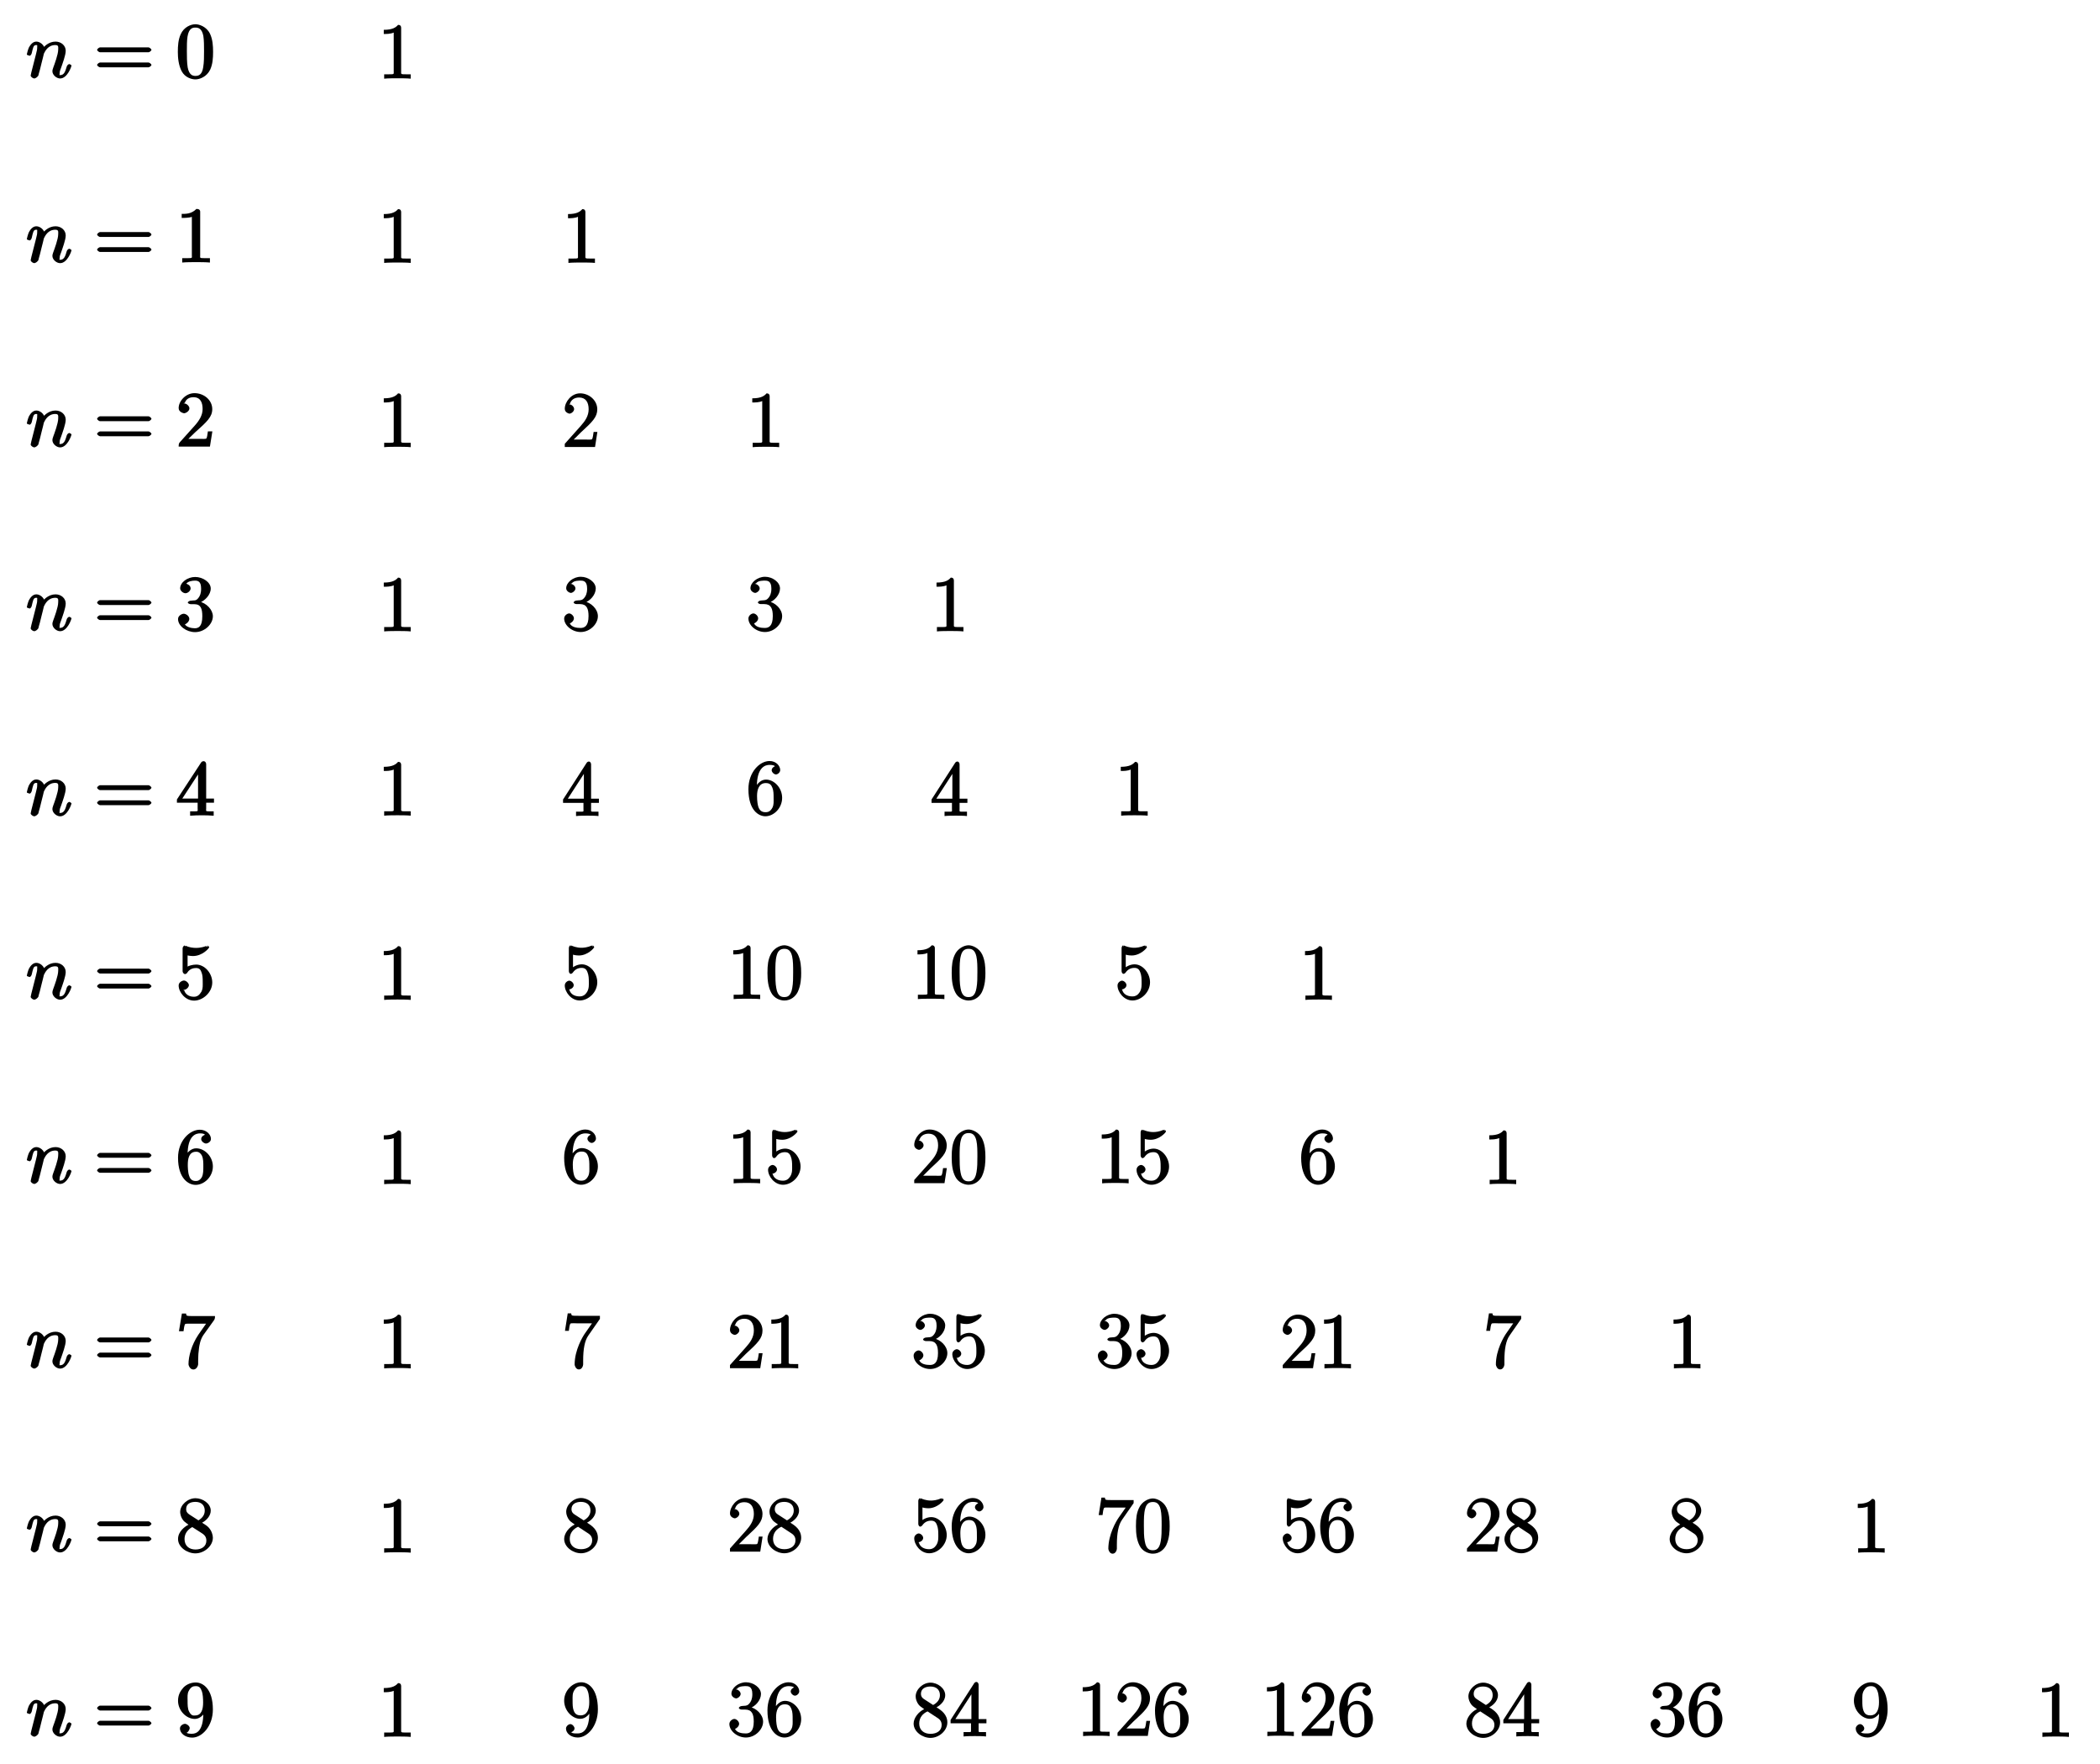 <?xml version="1.0" encoding="UTF-8"?>
<svg xmlns="http://www.w3.org/2000/svg" xmlns:xlink="http://www.w3.org/1999/xlink" width="323.083pt" height="271.36pt" viewBox="0 0 323.083 271.36" version="1.1">
<defs>
<g>
<symbol overflow="visible" id="glyph0-0">
<path style="stroke:none;" d=""/>
</symbol>
<symbol overflow="visible" id="glyph0-1">
<path style="stroke:none;" d="M 5.062 -0.141 L 5.062 -0.641 L 4.531 -0.641 C 3.484 -0.641 3.594 -0.641 3.594 -1.062 L 3.594 -7.812 C 3.594 -8.078 3.438 -8.25 3.125 -8.25 C 2.797 -7.875 2.312 -7.484 0.922 -7.484 L 0.922 -6.844 C 1.359 -6.844 1.953 -6.844 2.453 -7.062 L 2.453 -1.062 C 2.453 -0.641 2.578 -0.641 1.531 -0.641 L 0.984 -0.641 L 0.984 0.031 C 1.484 -0.031 2.641 -0.031 3.031 -0.031 C 3.438 -0.031 4.578 -0.031 5.062 0.031 Z M 5.062 -0.141 "/>
</symbol>
<symbol overflow="visible" id="glyph0-2">
<path style="stroke:none;" d="M 5.266 -2.312 L 4.859 -2.312 C 4.797 -1.953 4.75 -1.406 4.625 -1.203 C 4.547 -1.094 3.984 -1.141 3.625 -1.141 L 1.406 -1.141 L 1.516 -0.891 C 1.844 -1.156 2.562 -1.922 2.875 -2.219 C 4.703 -3.891 5.422 -4.609 5.422 -5.797 C 5.422 -7.172 4.172 -8.25 2.781 -8.25 C 1.406 -8.25 0.422 -6.906 0.422 -5.875 C 0.422 -5.266 1.109 -5.125 1.141 -5.125 C 1.406 -5.125 1.859 -5.453 1.859 -5.828 C 1.859 -6.172 1.484 -6.547 1.141 -6.547 C 1.047 -6.547 1.016 -6.547 1.203 -6.609 C 1.359 -7.203 1.859 -7.609 2.625 -7.609 C 3.641 -7.609 4.094 -6.891 4.094 -5.797 C 4.094 -4.781 3.562 -4 2.875 -3.234 L 0.422 -0.484 L 0.422 0 L 5.078 0 L 5.438 -2.312 Z M 5.266 -2.312 "/>
</symbol>
<symbol overflow="visible" id="glyph0-3">
<path style="stroke:none;" d="M 5.516 -2.188 C 5.516 -3.281 4.469 -4.297 3.328 -4.5 L 3.328 -4.203 C 4.359 -4.5 5.188 -5.516 5.188 -6.453 C 5.188 -7.406 4.047 -8.25 2.891 -8.25 C 1.703 -8.25 0.641 -7.359 0.641 -6.484 C 0.641 -6.016 1.188 -5.766 1.359 -5.766 C 1.609 -5.766 2.062 -6.094 2.062 -6.453 C 2.062 -6.844 1.609 -7.156 1.344 -7.156 C 1.281 -7.156 1.25 -7.156 1.531 -7.25 C 1.781 -7.703 2.797 -7.656 2.859 -7.656 C 3.25 -7.656 3.859 -7.625 3.859 -6.453 C 3.859 -6.234 3.875 -5.672 3.531 -5.156 C 3.172 -4.625 2.875 -4.641 2.562 -4.625 L 2.203 -4.594 C 2 -4.578 1.781 -4.406 1.781 -4.297 C 1.781 -4.188 2.016 -4.047 2.219 -4.047 L 2.766 -4.047 C 3.797 -4.047 4.078 -3.344 4.078 -2.203 C 4.078 -0.641 3.438 -0.375 2.844 -0.375 C 2.266 -0.375 1.453 -0.484 1.188 -1.094 C 1.328 -1.078 1.828 -1.438 1.828 -1.859 C 1.828 -2.219 1.422 -2.609 1.094 -2.609 C 0.797 -2.609 0.328 -2.281 0.328 -1.828 C 0.328 -0.766 1.547 0.25 2.875 0.25 C 4.297 0.25 5.516 -0.984 5.516 -2.188 Z M 5.516 -2.188 "/>
</symbol>
<symbol overflow="visible" id="glyph0-4">
<path style="stroke:none;" d="M 5.672 -2.141 L 5.672 -2.641 L 4.469 -2.641 L 4.469 -7.922 C 4.469 -8.156 4.312 -8.359 4.141 -8.359 C 4.047 -8.359 3.891 -8.312 3.797 -8.172 L 0.156 -2.516 L 0.156 -2 L 3.297 -2 L 3.297 -1.047 C 3.297 -0.609 3.438 -0.641 2.562 -0.641 L 2.156 -0.641 L 2.156 0.031 C 2.609 -0.031 3.547 -0.031 3.891 -0.031 C 4.219 -0.031 5.172 -0.031 5.609 0.031 L 5.609 -0.641 L 5.219 -0.641 C 4.344 -0.641 4.469 -0.609 4.469 -1.047 L 4.469 -2 L 5.672 -2 Z M 3.531 -2.641 L 0.891 -2.641 L 3.641 -6.891 L 3.359 -7 L 3.359 -2.641 Z M 3.531 -2.641 "/>
</symbol>
<symbol overflow="visible" id="glyph0-5">
<path style="stroke:none;" d="M 5.516 -2.578 C 5.516 -4.172 4.25 -5.391 3.047 -5.391 C 1.984 -5.391 1.422 -4.312 1.297 -3.984 L 1.625 -3.984 L 1.625 -4.297 C 1.625 -7.328 2.938 -7.656 3.578 -7.656 C 4.016 -7.656 4.328 -7.562 4.391 -7.469 C 4.531 -7.469 3.906 -7.312 3.906 -6.828 C 3.906 -6.562 4.25 -6.188 4.562 -6.188 C 4.859 -6.188 5.219 -6.516 5.219 -6.859 C 5.219 -7.484 4.609 -8.25 3.578 -8.25 C 2.062 -8.25 0.328 -6.547 0.328 -3.922 C 0.328 -0.641 1.922 0.25 2.938 0.25 C 4.25 0.25 5.516 -1.031 5.516 -2.578 Z M 4.203 -2.594 C 4.203 -1.984 4.25 -1.547 4.031 -1.094 C 3.734 -0.531 3.422 -0.375 2.938 -0.375 C 2.188 -0.375 1.984 -0.891 1.875 -1.141 C 1.766 -1.453 1.656 -2.031 1.656 -2.875 C 1.656 -3.812 1.922 -4.859 3 -4.859 C 3.656 -4.859 3.844 -4.547 4.016 -4.141 C 4.203 -3.703 4.203 -3.109 4.203 -2.594 Z M 4.203 -2.594 "/>
</symbol>
<symbol overflow="visible" id="glyph0-6">
<path style="stroke:none;" d="M 5.422 -2.547 C 5.422 -3.969 4.297 -5.312 3.047 -5.312 C 2.359 -5.312 1.719 -4.953 1.406 -4.625 L 1.688 -4.516 L 1.688 -6.797 C 2.047 -6.688 2.469 -6.672 2.594 -6.672 C 3.938 -6.672 4.953 -7.812 4.953 -7.969 C 4.953 -8.016 4.781 -8.234 4.703 -8.234 L 4.812 -7.969 C 4.812 -7.969 4.656 -8.234 4.547 -8.188 C 3.891 -7.906 3.312 -7.859 3 -7.859 C 2.219 -7.859 1.656 -8.109 1.422 -8.203 C 1.344 -8.234 1.406 -7.969 1.406 -7.969 L 1.297 -8.234 C 1.203 -8.234 1.047 -8.016 1.047 -7.812 L 1.047 -4.266 C 1.047 -4.047 1.203 -3.844 1.344 -3.844 C 1.406 -3.844 1.531 -3.891 1.656 -4.031 C 1.984 -4.516 2.438 -4.766 3.031 -4.766 C 3.672 -4.766 3.812 -4.328 3.906 -4.125 C 4.109 -3.656 4.125 -3.078 4.125 -2.625 C 4.125 -2.156 4.172 -1.594 3.844 -1.047 C 3.578 -0.625 3.234 -0.375 2.703 -0.375 C 1.906 -0.375 1.297 -0.75 1.141 -1.391 C 0.984 -1.453 1.047 -1.453 1.109 -1.453 C 1.312 -1.453 1.797 -1.703 1.797 -2.109 C 1.797 -2.453 1.406 -2.797 1.109 -2.797 C 0.891 -2.797 0.422 -2.531 0.422 -2.062 C 0.422 -1.047 1.406 0.25 2.719 0.25 C 4.078 0.25 5.422 -1.031 5.422 -2.547 Z M 5.422 -2.547 "/>
</symbol>
<symbol overflow="visible" id="glyph0-7">
<path style="stroke:none;" d="M 5.516 -3.969 C 5.516 -4.953 5.453 -5.922 5.016 -6.844 C 4.531 -7.828 3.516 -8.25 2.922 -8.25 C 2.234 -8.25 1.219 -7.75 0.781 -6.75 C 0.438 -6 0.328 -5.266 0.328 -3.969 C 0.328 -2.812 0.453 -1.828 0.891 -0.984 C 1.344 -0.078 2.297 0.25 2.922 0.25 C 3.953 0.25 4.656 -0.406 4.984 -1.062 C 5.484 -2.109 5.516 -3.281 5.516 -3.969 Z M 4.281 -4.109 C 4.281 -3.312 4.281 -2.406 4.141 -1.672 C 3.922 -0.359 3.328 -0.281 2.922 -0.281 C 2.531 -0.281 1.906 -0.344 1.688 -1.656 C 1.547 -2.359 1.547 -3.281 1.547 -4.109 C 1.547 -5.094 1.547 -5.969 1.75 -6.688 C 1.953 -7.484 2.406 -7.703 2.922 -7.703 C 3.375 -7.703 3.891 -7.578 4.125 -6.547 C 4.281 -5.875 4.281 -4.922 4.281 -4.109 Z M 4.281 -4.109 "/>
</symbol>
<symbol overflow="visible" id="glyph0-8">
<path style="stroke:none;" d="M 5.828 -7.562 L 5.828 -8 L 2.797 -8 C 1.344 -8 1.484 -8 1.406 -8.375 L 0.875 -8.375 L 0.453 -5.688 L 1.047 -5.688 C 1.094 -6.047 1.156 -6.688 1.312 -6.812 C 1.406 -6.891 2.203 -6.844 2.359 -6.844 L 4.609 -6.844 L 3.516 -5.281 C 3.188 -4.812 1.938 -2.75 1.938 -0.5 C 1.938 -0.375 2.109 0.25 2.594 0.25 C 3.094 0.25 3.25 -0.359 3.25 -0.516 L 3.25 -1.109 C 3.25 -2.891 3.484 -4.172 4.047 -4.969 L 5.828 -7.531 Z M 5.828 -7.562 "/>
</symbol>
<symbol overflow="visible" id="glyph0-9">
<path style="stroke:none;" d="M 5.516 -2.125 C 5.516 -3.344 4.609 -4 3.844 -4.453 C 4.266 -4.672 5.188 -5.328 5.188 -6.328 C 5.188 -7.375 4.031 -8.25 2.922 -8.25 C 1.75 -8.25 0.641 -7.219 0.641 -6.125 C 0.641 -5.719 0.812 -5.219 1.141 -4.812 C 1.281 -4.656 1.297 -4.641 1.953 -4.172 C 1.094 -3.781 0.328 -2.828 0.328 -1.953 C 0.328 -0.688 1.703 0.25 2.922 0.25 C 4.25 0.25 5.516 -0.875 5.516 -2.125 Z M 4.375 -6.328 C 4.375 -5.594 3.891 -5.109 3.328 -4.812 L 2.047 -5.641 C 1.891 -5.75 1.453 -5.953 1.453 -6.531 C 1.453 -7.312 2.109 -7.656 2.922 -7.656 C 3.781 -7.656 4.375 -7.188 4.375 -6.328 Z M 4.641 -1.75 C 4.641 -0.844 3.891 -0.375 2.922 -0.375 C 1.906 -0.375 1.188 -0.953 1.188 -1.953 C 1.188 -2.875 1.719 -3.484 2.469 -3.828 L 3.828 -2.938 C 4.141 -2.734 4.641 -2.469 4.641 -1.75 Z M 4.641 -1.75 "/>
</symbol>
<symbol overflow="visible" id="glyph0-10">
<path style="stroke:none;" d="M 5.516 -4.078 C 5.516 -7.297 4.016 -8.25 2.969 -8.25 C 1.656 -8.25 0.328 -7 0.328 -5.422 C 0.328 -3.844 1.609 -2.625 2.797 -2.625 C 3.688 -2.625 4.297 -3.406 4.531 -4.016 L 4.203 -4.016 L 4.203 -3.625 C 4.203 -0.797 3.125 -0.375 2.406 -0.375 C 2.109 -0.375 1.594 -0.359 1.469 -0.531 L 1.25 -0.531 C 1.344 -0.5 1.922 -0.719 1.922 -1.156 C 1.922 -1.422 1.594 -1.812 1.281 -1.812 C 0.969 -1.812 0.609 -1.453 0.609 -1.141 C 0.609 -0.391 1.375 0.25 2.422 0.25 C 3.906 0.25 5.516 -1.484 5.516 -4.078 Z M 4.188 -5.156 C 4.188 -4.141 3.891 -3.156 2.844 -3.156 C 2.094 -3.156 1.922 -3.609 1.812 -3.844 C 1.625 -4.297 1.625 -4.859 1.625 -5.406 C 1.625 -6.078 1.578 -6.531 1.891 -7.031 C 2.109 -7.344 2.312 -7.656 2.969 -7.656 C 3.641 -7.656 3.828 -7.203 3.938 -6.938 C 4.188 -6.344 4.188 -5.328 4.188 -5.156 Z M 4.188 -5.156 "/>
</symbol>
<symbol overflow="visible" id="glyph1-0">
<path style="stroke:none;" d=""/>
</symbol>
<symbol overflow="visible" id="glyph1-1">
<path style="stroke:none;" d="M 7.016 -1.844 C 7.016 -1.953 6.719 -2.094 6.688 -2.094 C 6.562 -2.094 6.359 -1.922 6.297 -1.75 C 6.062 -0.938 5.875 -0.391 5.281 -0.391 C 5.078 -0.391 5.188 -0.375 5.188 -0.656 C 5.188 -0.953 5.297 -1.25 5.406 -1.5 C 5.625 -2.141 6.125 -3.453 6.125 -4.141 C 6.125 -4.938 5.422 -5.547 4.562 -5.547 C 3.484 -5.547 2.766 -4.75 2.562 -4.469 L 2.891 -4.375 C 2.828 -5.047 2.156 -5.547 1.609 -5.547 C 1.047 -5.547 0.688 -5.047 0.469 -4.656 C 0.312 -4.328 0.141 -3.625 0.141 -3.578 C 0.141 -3.453 0.625 -3.359 0.625 -3.359 L 0.484 -3.328 C 0.609 -3.328 0.812 -3.469 0.891 -3.734 C 1.094 -4.578 1.141 -5.016 1.562 -5.016 C 1.812 -5.016 1.734 -5 1.734 -4.609 C 1.734 -4.344 1.703 -4.219 1.547 -3.594 L 0.844 -0.844 C 0.812 -0.656 0.734 -0.375 0.734 -0.328 C 0.734 -0.109 1.109 0.125 1.297 0.125 C 1.438 0.125 1.844 -0.094 1.953 -0.422 C 1.875 -0.266 2.078 -0.922 2.156 -1.219 L 2.422 -2.297 C 2.484 -2.562 2.562 -2.828 2.625 -3.094 L 2.766 -3.688 C 2.953 -4.062 3.391 -5.016 4.531 -5.016 C 5.062 -5.016 4.969 -4.703 4.969 -4.312 C 4.969 -3.578 4.391 -2.047 4.203 -1.531 C 4.094 -1.25 4.078 -1.109 4.078 -0.984 C 4.078 -0.422 4.703 0.125 5.266 0.125 C 6.391 0.125 7.016 -1.75 7.016 -1.844 Z M 7.016 -1.844 "/>
</symbol>
<symbol overflow="visible" id="glyph1-2">
<path style="stroke:none;" d="M 8.828 -4.281 C 8.828 -4.406 8.516 -4.656 8.391 -4.656 L 0.906 -4.656 C 0.781 -4.656 0.469 -4.406 0.469 -4.281 C 0.469 -4.141 0.781 -3.906 0.906 -3.906 L 8.391 -3.906 C 8.516 -3.906 8.828 -4.141 8.828 -4.281 Z M 8.828 -1.953 C 8.828 -2.094 8.516 -2.328 8.391 -2.328 L 0.906 -2.328 C 0.781 -2.328 0.469 -2.094 0.469 -1.953 C 0.469 -1.828 0.781 -1.594 0.906 -1.594 L 8.391 -1.594 C 8.516 -1.594 8.828 -1.828 8.828 -1.953 Z M 8.828 -1.953 "/>
</symbol>
<symbol overflow="visible" id="glyph1-3">
<path style="stroke:none;" d="M 5.688 -3.953 C 5.688 -4.906 5.625 -5.875 5.219 -6.75 C 4.656 -7.906 3.484 -8.219 2.984 -8.219 C 2.266 -8.219 1.188 -7.781 0.703 -6.672 C 0.328 -5.844 0.266 -4.906 0.266 -3.953 C 0.266 -3.062 0.375 -1.891 0.859 -0.984 C 1.375 -0.016 2.391 0.266 2.969 0.266 C 3.625 0.266 4.719 -0.125 5.25 -1.25 C 5.625 -2.078 5.688 -3.016 5.688 -3.953 Z M 4.297 -4.094 C 4.297 -3.203 4.297 -2.391 4.172 -1.625 C 4 -0.484 3.516 -0.266 2.969 -0.266 C 2.516 -0.266 2 -0.438 1.781 -1.578 C 1.656 -2.297 1.656 -3.391 1.656 -4.094 C 1.656 -4.859 1.656 -5.656 1.75 -6.297 C 1.969 -7.719 2.672 -7.703 2.969 -7.703 C 3.375 -7.703 3.953 -7.609 4.188 -6.438 C 4.297 -5.766 4.297 -4.859 4.297 -4.094 Z M 4.297 -4.094 "/>
</symbol>
<symbol overflow="visible" id="glyph1-4">
<path style="stroke:none;" d="M 5.203 -0.125 L 5.203 -0.641 L 4.625 -0.641 C 3.547 -0.641 3.703 -0.641 3.703 -1.078 L 3.703 -7.781 C 3.703 -8.062 3.516 -8.219 3.125 -8.219 C 2.359 -7.422 1.453 -7.453 0.859 -7.453 L 0.859 -6.828 C 1.297 -6.828 2.141 -6.859 2.422 -7 L 2.422 -1.078 C 2.422 -0.641 2.594 -0.641 1.516 -0.641 L 0.938 -0.641 L 0.938 0.031 C 1.547 -0.031 2.594 -0.031 3.078 -0.031 C 3.547 -0.031 4.594 -0.031 5.203 0.031 Z M 5.203 -0.125 "/>
</symbol>
<symbol overflow="visible" id="glyph1-5">
<path style="stroke:none;" d="M 5.359 -2.344 L 4.891 -2.344 C 4.812 -1.859 4.781 -1.422 4.656 -1.25 C 4.578 -1.141 3.938 -1.188 3.672 -1.188 L 1.891 -1.188 L 2.922 -2.188 C 4.781 -3.844 5.562 -4.578 5.562 -5.766 C 5.562 -7.141 4.297 -8.219 2.828 -8.219 C 1.484 -8.219 0.391 -7 0.391 -5.922 C 0.391 -5.266 1.188 -5.125 1.234 -5.125 C 1.438 -5.125 2.047 -5.406 2.047 -5.891 C 2.047 -6.203 1.641 -6.641 1.219 -6.641 C 1.125 -6.641 1.094 -6.641 1.344 -6.734 C 1.531 -7.281 1.984 -7.594 2.672 -7.594 C 3.766 -7.594 4.078 -6.75 4.078 -5.766 C 4.078 -4.812 3.531 -3.969 2.875 -3.234 L 0.578 -0.672 C 0.453 -0.531 0.391 -0.422 0.391 0 L 5.203 0 L 5.578 -2.344 Z M 5.359 -2.344 "/>
</symbol>
<symbol overflow="visible" id="glyph1-6">
<path style="stroke:none;" d="M 5.656 -2.172 C 5.656 -3.156 4.703 -4.219 3.469 -4.469 L 3.469 -4.203 C 4.453 -4.531 5.328 -5.5 5.328 -6.438 C 5.328 -7.422 4.094 -8.219 2.938 -8.219 C 1.734 -8.219 0.625 -7.375 0.625 -6.469 C 0.625 -6.078 1.094 -5.719 1.438 -5.719 C 1.812 -5.719 2.234 -6.109 2.234 -6.453 C 2.234 -7.047 1.484 -7.188 1.578 -7.188 C 1.812 -7.547 2.469 -7.656 2.891 -7.656 C 3.375 -7.656 3.844 -7.531 3.844 -6.453 C 3.844 -6.312 3.875 -5.719 3.562 -5.188 C 3.203 -4.609 2.938 -4.609 2.641 -4.609 C 2.547 -4.594 2.266 -4.562 2.172 -4.562 C 2.078 -4.547 1.797 -4.406 1.797 -4.297 C 1.797 -4.156 2.078 -4.031 2.281 -4.031 L 2.812 -4.031 C 3.797 -4.031 4.031 -3.344 4.031 -2.172 C 4.031 -0.547 3.406 -0.328 2.875 -0.328 C 2.359 -0.328 1.609 -0.5 1.344 -0.938 C 1.469 -0.922 2.031 -1.312 2.031 -1.766 C 2.031 -2.203 1.516 -2.562 1.172 -2.562 C 0.891 -2.562 0.297 -2.266 0.297 -1.75 C 0.297 -0.656 1.609 0.266 2.922 0.266 C 4.375 0.266 5.656 -0.953 5.656 -2.172 Z M 5.656 -2.172 "/>
</symbol>
<symbol overflow="visible" id="glyph1-7">
<path style="stroke:none;" d="M 5.828 -2.109 L 5.828 -2.609 L 4.625 -2.609 L 4.625 -7.906 C 4.625 -8.156 4.438 -8.359 4.25 -8.359 C 4.141 -8.359 3.953 -8.312 3.859 -8.172 L 0.125 -2.469 L 0.125 -1.969 L 3.312 -1.969 L 3.312 -1.062 C 3.312 -0.641 3.484 -0.641 2.609 -0.641 L 2.156 -0.641 L 2.156 0.031 C 2.844 -0.031 3.469 -0.031 3.969 -0.031 C 4.469 -0.031 5.109 -0.031 5.781 0.031 L 5.781 -0.641 L 5.344 -0.641 C 4.453 -0.641 4.625 -0.641 4.625 -1.062 L 4.625 -1.969 L 5.828 -1.969 Z M 3.578 -2.609 L 0.953 -2.609 L 3.719 -6.844 L 3.375 -6.938 L 3.375 -2.609 Z M 3.578 -2.609 "/>
</symbol>
<symbol overflow="visible" id="glyph1-8">
<path style="stroke:none;" d="M 5.562 -2.531 C 5.562 -3.953 4.391 -5.281 3.094 -5.281 C 2.516 -5.281 1.859 -5.062 1.766 -4.969 L 1.766 -6.688 C 1.812 -6.672 2.219 -6.594 2.594 -6.594 C 4.062 -6.594 5.094 -7.812 5.094 -7.953 C 5.094 -8.031 4.859 -8.219 4.781 -8.219 L 4.906 -8 C 4.906 -8 4.609 -8.188 4.406 -8.062 C 4.453 -8.078 3.859 -7.844 3.062 -7.844 C 2.578 -7.844 2.031 -7.922 1.469 -8.172 C 1.375 -8.219 1.453 -7.984 1.453 -7.984 L 1.328 -8.219 C 1.203 -8.219 1 -7.984 1 -7.797 L 1 -4.25 C 1 -4.047 1.203 -3.812 1.375 -3.812 C 1.453 -3.812 1.609 -3.891 1.656 -3.953 C 1.797 -4.141 2.109 -4.75 3.078 -4.75 C 3.688 -4.75 3.797 -4.344 3.891 -4.125 C 4.078 -3.688 4.094 -3.219 4.094 -2.625 C 4.094 -2.203 4.156 -1.578 3.875 -1.078 C 3.578 -0.609 3.281 -0.328 2.734 -0.328 C 1.859 -0.328 1.375 -0.844 1.25 -1.312 C 1.016 -1.406 1.047 -1.391 1.188 -1.391 C 1.578 -1.391 1.969 -1.812 1.969 -2.109 C 1.969 -2.391 1.578 -2.828 1.188 -2.828 C 1.016 -2.828 0.391 -2.609 0.391 -2.062 C 0.391 -1.031 1.422 0.266 2.766 0.266 C 4.141 0.266 5.562 -1.016 5.562 -2.531 Z M 5.562 -2.531 "/>
</symbol>
<symbol overflow="visible" id="glyph1-9">
<path style="stroke:none;" d="M 5.656 -2.562 C 5.656 -4.094 4.406 -5.359 3.078 -5.359 C 2.266 -5.359 1.609 -4.625 1.375 -4.047 L 1.766 -4.047 L 1.766 -4.344 C 1.766 -7.359 3.062 -7.656 3.672 -7.656 C 3.953 -7.656 4.312 -7.625 4.422 -7.453 C 4.547 -7.453 3.859 -7.312 3.859 -6.781 C 3.859 -6.406 4.344 -6.094 4.609 -6.094 C 4.812 -6.094 5.359 -6.328 5.359 -6.797 C 5.359 -7.516 4.641 -8.219 3.641 -8.219 C 2.109 -8.219 0.297 -6.547 0.297 -3.906 C 0.297 -0.719 1.891 0.266 3 0.266 C 4.328 0.266 5.656 -0.984 5.656 -2.562 Z M 4.188 -2.578 C 4.188 -2.016 4.188 -1.406 3.984 -0.984 L 4.047 -1.078 C 3.688 -0.359 3.281 -0.328 3 -0.328 C 2.25 -0.328 2.078 -0.922 2.016 -1.094 C 1.797 -1.656 1.797 -2.625 1.797 -2.828 C 1.797 -3.766 1.984 -4.828 3.062 -4.828 C 3.25 -4.828 3.656 -4.859 4.031 -4.125 L 3.969 -4.219 C 4.188 -3.781 4.188 -3.172 4.188 -2.578 Z M 4.188 -2.578 "/>
</symbol>
<symbol overflow="visible" id="glyph1-10">
<path style="stroke:none;" d="M 5.797 -7.953 L 2.891 -7.953 C 1.438 -7.953 1.609 -7.984 1.531 -8.344 L 0.891 -8.344 L 0.438 -5.625 L 1.141 -5.625 C 1.188 -5.938 1.25 -6.594 1.406 -6.734 C 1.484 -6.812 2.281 -6.781 2.438 -6.781 L 4.609 -6.781 L 3.438 -5.109 C 2.359 -3.5 1.906 -1.75 1.906 -0.531 C 1.906 -0.406 2.109 0.266 2.656 0.266 C 3.203 0.266 3.391 -0.406 3.391 -0.531 L 3.391 -1.141 C 3.391 -1.797 3.438 -2.453 3.531 -3.094 C 3.578 -3.375 3.688 -4.297 4.203 -5.047 L 5.828 -7.312 C 5.922 -7.453 5.984 -7.578 5.984 -7.953 Z M 5.797 -7.953 "/>
</symbol>
<symbol overflow="visible" id="glyph1-11">
<path style="stroke:none;" d="M 5.656 -2.141 C 5.656 -2.562 5.469 -3.203 5.016 -3.703 C 4.781 -3.953 4.594 -4.078 4 -4.453 C 4.688 -4.812 5.328 -5.516 5.328 -6.312 C 5.328 -7.406 4.078 -8.219 2.984 -8.219 C 1.797 -8.219 0.625 -7.203 0.625 -6.094 C 0.625 -5.875 0.703 -5.25 1.203 -4.688 C 1.344 -4.547 1.781 -4.25 1.906 -4.141 C 1.391 -3.891 0.297 -3.125 0.297 -1.938 C 0.297 -0.672 1.719 0.266 2.969 0.266 C 4.328 0.266 5.656 -0.859 5.656 -2.141 Z M 4.406 -6.312 C 4.406 -5.625 4 -5.156 3.438 -4.812 L 2.078 -5.688 C 1.531 -6.047 1.547 -6.359 1.547 -6.562 C 1.547 -7.297 2.125 -7.656 2.969 -7.656 C 3.844 -7.656 4.406 -7.172 4.406 -6.312 Z M 4.656 -1.703 C 4.656 -0.828 3.969 -0.328 2.984 -0.328 C 1.953 -0.328 1.297 -0.938 1.297 -1.938 C 1.297 -2.625 1.609 -3.297 2.484 -3.781 L 3.828 -2.922 C 4.156 -2.703 4.656 -2.438 4.656 -1.703 Z M 4.656 -1.703 "/>
</symbol>
<symbol overflow="visible" id="glyph1-12">
<path style="stroke:none;" d="M 5.656 -4.062 C 5.656 -7.281 4.094 -8.219 3.031 -8.219 C 2.359 -8.219 1.641 -7.969 1.125 -7.438 C 0.641 -6.891 0.297 -6.297 0.297 -5.406 C 0.297 -3.906 1.547 -2.609 2.891 -2.609 C 3.625 -2.609 4.297 -3.234 4.578 -3.938 L 4.188 -3.938 L 4.188 -3.547 C 4.188 -0.75 3.141 -0.328 2.453 -0.328 C 2.25 -0.328 1.734 -0.328 1.609 -0.5 C 1.812 -0.5 2.094 -0.984 2.094 -1.188 C 2.094 -1.547 1.609 -1.859 1.344 -1.859 C 1.156 -1.859 0.594 -1.625 0.594 -1.156 C 0.594 -0.359 1.453 0.266 2.469 0.266 C 4 0.266 5.656 -1.5 5.656 -4.062 Z M 4.156 -5.156 C 4.156 -4.172 3.953 -3.141 2.906 -3.141 C 2.719 -3.141 2.359 -3.016 1.984 -3.766 C 1.766 -4.203 1.766 -4.812 1.766 -5.391 C 1.766 -6.031 1.703 -6.5 1.953 -6.938 C 2.281 -7.547 2.609 -7.656 3.031 -7.656 C 3.578 -7.656 3.766 -7.391 3.969 -6.844 C 4.109 -6.469 4.156 -5.719 4.156 -5.156 Z M 4.156 -5.156 "/>
</symbol>
</g>
</defs>
<g id="surface1">
<g style="fill:rgb(0%,0%,0%);fill-opacity:1;">
  <use xlink:href="#glyph0-1" x="58.122" y="12.072"/>
</g>
<g style="fill:rgb(0%,0%,0%);fill-opacity:1;">
  <use xlink:href="#glyph0-1" x="58.122" y="40.418"/>
</g>
<g style="fill:rgb(0%,0%,0%);fill-opacity:1;">
  <use xlink:href="#glyph0-1" x="86.468" y="40.418"/>
</g>
<g style="fill:rgb(0%,0%,0%);fill-opacity:1;">
  <use xlink:href="#glyph0-1" x="58.122" y="68.765"/>
</g>
<g style="fill:rgb(0%,0%,0%);fill-opacity:1;">
  <use xlink:href="#glyph0-2" x="86.468" y="68.765"/>
</g>
<g style="fill:rgb(0%,0%,0%);fill-opacity:1;">
  <use xlink:href="#glyph0-1" x="114.815" y="68.765"/>
</g>
<g style="fill:rgb(0%,0%,0%);fill-opacity:1;">
  <use xlink:href="#glyph0-1" x="58.122" y="97.111"/>
</g>
<g style="fill:rgb(0%,0%,0%);fill-opacity:1;">
  <use xlink:href="#glyph0-3" x="86.468" y="96.986"/>
</g>
<g style="fill:rgb(0%,0%,0%);fill-opacity:1;">
  <use xlink:href="#glyph0-3" x="114.815" y="96.986"/>
</g>
<g style="fill:rgb(0%,0%,0%);fill-opacity:1;">
  <use xlink:href="#glyph0-1" x="143.161" y="97.111"/>
</g>
<g style="fill:rgb(0%,0%,0%);fill-opacity:1;">
  <use xlink:href="#glyph0-1" x="58.122" y="125.458"/>
</g>
<g style="fill:rgb(0%,0%,0%);fill-opacity:1;">
  <use xlink:href="#glyph0-4" x="86.468" y="125.518"/>
</g>
<g style="fill:rgb(0%,0%,0%);fill-opacity:1;">
  <use xlink:href="#glyph0-5" x="114.815" y="125.332"/>
</g>
<g style="fill:rgb(0%,0%,0%);fill-opacity:1;">
  <use xlink:href="#glyph0-4" x="143.161" y="125.518"/>
</g>
<g style="fill:rgb(0%,0%,0%);fill-opacity:1;">
  <use xlink:href="#glyph0-1" x="171.508" y="125.458"/>
</g>
<g style="fill:rgb(0%,0%,0%);fill-opacity:1;">
  <use xlink:href="#glyph0-1" x="58.122" y="153.804"/>
</g>
<g style="fill:rgb(0%,0%,0%);fill-opacity:1;">
  <use xlink:href="#glyph0-6" x="86.468" y="153.673"/>
</g>
<g style="fill:rgb(0%,0%,0%);fill-opacity:1;">
  <use xlink:href="#glyph0-1" x="111.886" y="153.679"/>
  <use xlink:href="#glyph0-7" x="117.744" y="153.679"/>
</g>
<g style="fill:rgb(0%,0%,0%);fill-opacity:1;">
  <use xlink:href="#glyph0-1" x="140.232" y="153.679"/>
  <use xlink:href="#glyph0-7" x="146.09" y="153.679"/>
</g>
<g style="fill:rgb(0%,0%,0%);fill-opacity:1;">
  <use xlink:href="#glyph0-6" x="171.508" y="153.673"/>
</g>
<g style="fill:rgb(0%,0%,0%);fill-opacity:1;">
  <use xlink:href="#glyph0-1" x="199.854" y="153.804"/>
</g>
<g style="fill:rgb(0%,0%,0%);fill-opacity:1;">
  <use xlink:href="#glyph0-1" x="58.122" y="182.151"/>
</g>
<g style="fill:rgb(0%,0%,0%);fill-opacity:1;">
  <use xlink:href="#glyph0-5" x="86.468" y="182.025"/>
</g>
<g style="fill:rgb(0%,0%,0%);fill-opacity:1;">
  <use xlink:href="#glyph0-1" x="111.886" y="182.025"/>
  <use xlink:href="#glyph0-6" x="117.744" y="182.025"/>
</g>
<g style="fill:rgb(0%,0%,0%);fill-opacity:1;">
  <use xlink:href="#glyph0-2" x="140.232" y="182.025"/>
  <use xlink:href="#glyph0-7" x="146.09" y="182.025"/>
</g>
<g style="fill:rgb(0%,0%,0%);fill-opacity:1;">
  <use xlink:href="#glyph0-1" x="168.579" y="182.025"/>
  <use xlink:href="#glyph0-6" x="174.437" y="182.025"/>
</g>
<g style="fill:rgb(0%,0%,0%);fill-opacity:1;">
  <use xlink:href="#glyph0-5" x="199.854" y="182.025"/>
</g>
<g style="fill:rgb(0%,0%,0%);fill-opacity:1;">
  <use xlink:href="#glyph0-1" x="228.201" y="182.151"/>
</g>
<g style="fill:rgb(0%,0%,0%);fill-opacity:1;">
  <use xlink:href="#glyph0-1" x="58.122" y="210.497"/>
</g>
<g style="fill:rgb(0%,0%,0%);fill-opacity:1;">
  <use xlink:href="#glyph0-8" x="86.468" y="210.437"/>
</g>
<g style="fill:rgb(0%,0%,0%);fill-opacity:1;">
  <use xlink:href="#glyph0-2" x="111.886" y="210.497"/>
  <use xlink:href="#glyph0-1" x="117.744" y="210.497"/>
</g>
<g style="fill:rgb(0%,0%,0%);fill-opacity:1;">
  <use xlink:href="#glyph0-3" x="140.232" y="210.372"/>
  <use xlink:href="#glyph0-6" x="146.09" y="210.372"/>
</g>
<g style="fill:rgb(0%,0%,0%);fill-opacity:1;">
  <use xlink:href="#glyph0-3" x="168.579" y="210.372"/>
  <use xlink:href="#glyph0-6" x="174.437" y="210.372"/>
</g>
<g style="fill:rgb(0%,0%,0%);fill-opacity:1;">
  <use xlink:href="#glyph0-2" x="196.925" y="210.497"/>
  <use xlink:href="#glyph0-1" x="202.783" y="210.497"/>
</g>
<g style="fill:rgb(0%,0%,0%);fill-opacity:1;">
  <use xlink:href="#glyph0-8" x="228.201" y="210.437"/>
</g>
<g style="fill:rgb(0%,0%,0%);fill-opacity:1;">
  <use xlink:href="#glyph0-1" x="256.547" y="210.497"/>
</g>
<g style="fill:rgb(0%,0%,0%);fill-opacity:1;">
  <use xlink:href="#glyph0-1" x="58.122" y="238.844"/>
</g>
<g style="fill:rgb(0%,0%,0%);fill-opacity:1;">
  <use xlink:href="#glyph0-9" x="86.468" y="238.718"/>
</g>
<g style="fill:rgb(0%,0%,0%);fill-opacity:1;">
  <use xlink:href="#glyph0-2" x="111.886" y="238.718"/>
  <use xlink:href="#glyph0-9" x="117.744" y="238.718"/>
</g>
<g style="fill:rgb(0%,0%,0%);fill-opacity:1;">
  <use xlink:href="#glyph0-6" x="140.232" y="238.718"/>
  <use xlink:href="#glyph0-5" x="146.09" y="238.718"/>
</g>
<g style="fill:rgb(0%,0%,0%);fill-opacity:1;">
  <use xlink:href="#glyph0-8" x="168.579" y="238.784"/>
  <use xlink:href="#glyph0-7" x="174.437" y="238.784"/>
</g>
<g style="fill:rgb(0%,0%,0%);fill-opacity:1;">
  <use xlink:href="#glyph0-6" x="196.925" y="238.718"/>
  <use xlink:href="#glyph0-5" x="202.783" y="238.718"/>
</g>
<g style="fill:rgb(0%,0%,0%);fill-opacity:1;">
  <use xlink:href="#glyph0-2" x="225.272" y="238.718"/>
  <use xlink:href="#glyph0-9" x="231.13" y="238.718"/>
</g>
<g style="fill:rgb(0%,0%,0%);fill-opacity:1;">
  <use xlink:href="#glyph0-9" x="256.547" y="238.718"/>
</g>
<g style="fill:rgb(0%,0%,0%);fill-opacity:1;">
  <use xlink:href="#glyph0-1" x="284.894" y="238.844"/>
</g>
<g style="fill:rgb(0%,0%,0%);fill-opacity:1;">
  <use xlink:href="#glyph0-1" x="58.122" y="267.19"/>
</g>
<g style="fill:rgb(0%,0%,0%);fill-opacity:1;">
  <use xlink:href="#glyph0-10" x="86.468" y="267.065"/>
</g>
<g style="fill:rgb(0%,0%,0%);fill-opacity:1;">
  <use xlink:href="#glyph0-3" x="111.886" y="267.065"/>
  <use xlink:href="#glyph0-5" x="117.744" y="267.065"/>
</g>
<g style="fill:rgb(0%,0%,0%);fill-opacity:1;">
  <use xlink:href="#glyph0-9" x="140.232" y="267.124"/>
  <use xlink:href="#glyph0-4" x="146.09" y="267.124"/>
</g>
<g style="fill:rgb(0%,0%,0%);fill-opacity:1;">
  <use xlink:href="#glyph0-1" x="165.65" y="267.065"/>
  <use xlink:href="#glyph0-2" x="171.508" y="267.065"/>
  <use xlink:href="#glyph0-5" x="177.366" y="267.065"/>
</g>
<g style="fill:rgb(0%,0%,0%);fill-opacity:1;">
  <use xlink:href="#glyph0-1" x="193.996" y="267.065"/>
  <use xlink:href="#glyph0-2" x="199.854" y="267.065"/>
  <use xlink:href="#glyph0-5" x="205.712" y="267.065"/>
</g>
<g style="fill:rgb(0%,0%,0%);fill-opacity:1;">
  <use xlink:href="#glyph0-9" x="225.272" y="267.124"/>
  <use xlink:href="#glyph0-4" x="231.13" y="267.124"/>
</g>
<g style="fill:rgb(0%,0%,0%);fill-opacity:1;">
  <use xlink:href="#glyph0-3" x="253.618" y="267.065"/>
  <use xlink:href="#glyph0-5" x="259.476" y="267.065"/>
</g>
<g style="fill:rgb(0%,0%,0%);fill-opacity:1;">
  <use xlink:href="#glyph0-10" x="284.894" y="267.065"/>
</g>
<g style="fill:rgb(0%,0%,0%);fill-opacity:1;">
  <use xlink:href="#glyph0-1" x="313.24" y="267.19"/>
</g>
<g style="fill:rgb(0%,0%,0%);fill-opacity:1;">
  <use xlink:href="#glyph1-1" x="3.985" y="11.947"/>
</g>
<g style="fill:rgb(0%,0%,0%);fill-opacity:1;">
  <use xlink:href="#glyph1-2" x="14.47" y="11.947"/>
</g>
<g style="fill:rgb(0%,0%,0%);fill-opacity:1;">
  <use xlink:href="#glyph1-3" x="27.094" y="11.947"/>
</g>
<g style="fill:rgb(0%,0%,0%);fill-opacity:1;">
  <use xlink:href="#glyph1-1" x="3.985" y="40.359"/>
</g>
<g style="fill:rgb(0%,0%,0%);fill-opacity:1;">
  <use xlink:href="#glyph1-2" x="14.47" y="40.359"/>
</g>
<g style="fill:rgb(0%,0%,0%);fill-opacity:1;">
  <use xlink:href="#glyph1-4" x="27.094" y="40.359"/>
</g>
<g style="fill:rgb(0%,0%,0%);fill-opacity:1;">
  <use xlink:href="#glyph1-1" x="3.985" y="68.705"/>
</g>
<g style="fill:rgb(0%,0%,0%);fill-opacity:1;">
  <use xlink:href="#glyph1-2" x="14.47" y="68.705"/>
</g>
<g style="fill:rgb(0%,0%,0%);fill-opacity:1;">
  <use xlink:href="#glyph1-5" x="27.094" y="68.705"/>
</g>
<g style="fill:rgb(0%,0%,0%);fill-opacity:1;">
  <use xlink:href="#glyph1-1" x="3.985" y="96.986"/>
</g>
<g style="fill:rgb(0%,0%,0%);fill-opacity:1;">
  <use xlink:href="#glyph1-2" x="14.47" y="96.986"/>
</g>
<g style="fill:rgb(0%,0%,0%);fill-opacity:1;">
  <use xlink:href="#glyph1-6" x="27.094" y="96.986"/>
</g>
<g style="fill:rgb(0%,0%,0%);fill-opacity:1;">
  <use xlink:href="#glyph1-1" x="3.985" y="125.464"/>
</g>
<g style="fill:rgb(0%,0%,0%);fill-opacity:1;">
  <use xlink:href="#glyph1-2" x="14.47" y="125.464"/>
</g>
<g style="fill:rgb(0%,0%,0%);fill-opacity:1;">
  <use xlink:href="#glyph1-7" x="27.094" y="125.464"/>
</g>
<g style="fill:rgb(0%,0%,0%);fill-opacity:1;">
  <use xlink:href="#glyph1-1" x="3.985" y="153.679"/>
</g>
<g style="fill:rgb(0%,0%,0%);fill-opacity:1;">
  <use xlink:href="#glyph1-2" x="14.47" y="153.679"/>
</g>
<g style="fill:rgb(0%,0%,0%);fill-opacity:1;">
  <use xlink:href="#glyph1-8" x="27.094" y="153.679"/>
</g>
<g style="fill:rgb(0%,0%,0%);fill-opacity:1;">
  <use xlink:href="#glyph1-1" x="3.985" y="182.025"/>
</g>
<g style="fill:rgb(0%,0%,0%);fill-opacity:1;">
  <use xlink:href="#glyph1-2" x="14.47" y="182.025"/>
</g>
<g style="fill:rgb(0%,0%,0%);fill-opacity:1;">
  <use xlink:href="#glyph1-9" x="27.094" y="182.025"/>
</g>
<g style="fill:rgb(0%,0%,0%);fill-opacity:1;">
  <use xlink:href="#glyph1-1" x="3.985" y="210.431"/>
</g>
<g style="fill:rgb(0%,0%,0%);fill-opacity:1;">
  <use xlink:href="#glyph1-2" x="14.47" y="210.431"/>
</g>
<g style="fill:rgb(0%,0%,0%);fill-opacity:1;">
  <use xlink:href="#glyph1-10" x="27.094" y="210.431"/>
</g>
<g style="fill:rgb(0%,0%,0%);fill-opacity:1;">
  <use xlink:href="#glyph1-1" x="3.985" y="238.718"/>
</g>
<g style="fill:rgb(0%,0%,0%);fill-opacity:1;">
  <use xlink:href="#glyph1-2" x="14.47" y="238.718"/>
</g>
<g style="fill:rgb(0%,0%,0%);fill-opacity:1;">
  <use xlink:href="#glyph1-11" x="27.094" y="238.718"/>
</g>
<g style="fill:rgb(0%,0%,0%);fill-opacity:1;">
  <use xlink:href="#glyph1-1" x="3.985" y="267.065"/>
</g>
<g style="fill:rgb(0%,0%,0%);fill-opacity:1;">
  <use xlink:href="#glyph1-2" x="14.47" y="267.065"/>
</g>
<g style="fill:rgb(0%,0%,0%);fill-opacity:1;">
  <use xlink:href="#glyph1-12" x="27.094" y="267.065"/>
</g>
</g>
</svg>
